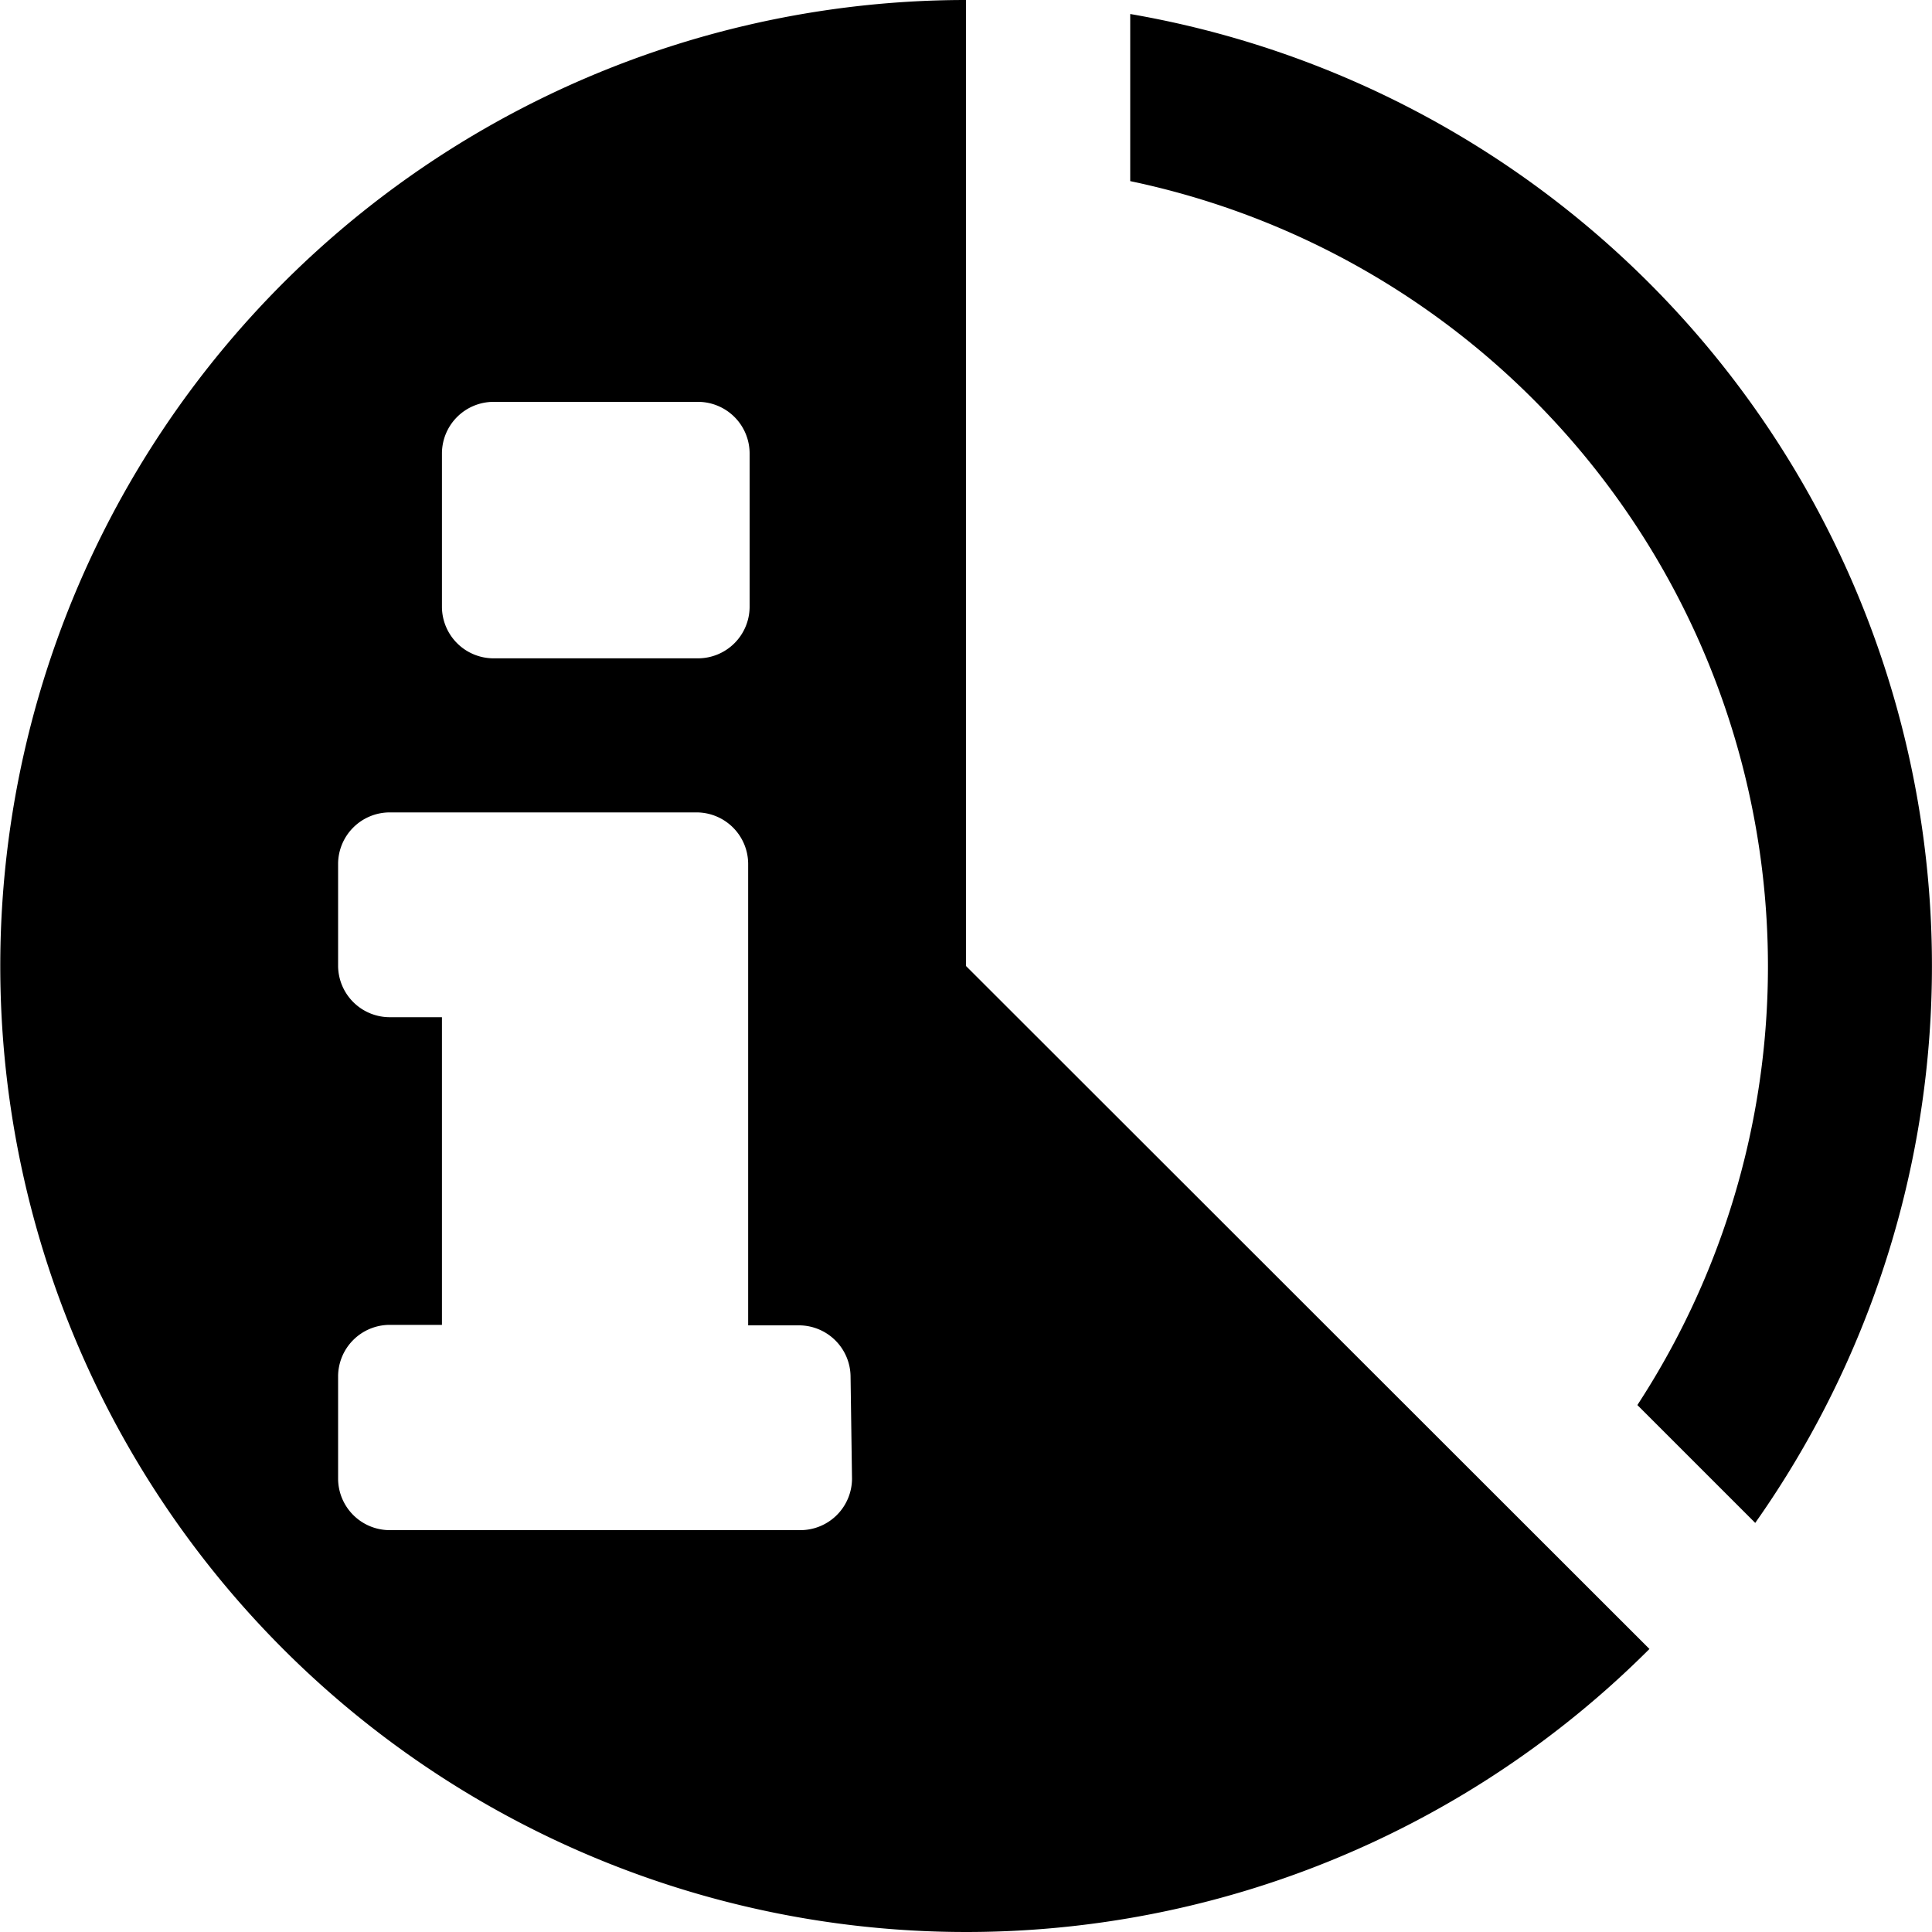 <svg xmlns="http://www.w3.org/2000/svg" id="_01" data-name="01" viewBox="0 0 40 40">
    <title>
        chart_03
    </title>
    <path d="M20,0A20,20,0,1,0,34.15,34.14L20,20ZM9.15,9.38a1.07,1.07,0,0,1,1.06-1.06h4.25a1.07,1.07,0,0,1,1.06,1.06v3.19a1.07,1.07,0,0,1-1.06,1.06H10.21a1.07,1.07,0,0,1-1.06-1.06Zm8.49,21.24a1.07,1.07,0,0,1-1.06,1.06H8.08A1.07,1.07,0,0,1,7,30.62V28.49a1.07,1.07,0,0,1,1.06-1.06H9.15V21.06H8.08A1.07,1.07,0,0,1,7,20V17.88a1.07,1.07,0,0,1,1.06-1.06h6.37a1.07,1.07,0,0,1,1.06,1.06v9.56h1.06a1.07,1.07,0,0,1,1.06,1.06Z" class="fill-p"/>
    <path d="M23.4.29V3.75A16.61,16.61,0,0,1,33.9,29.09l2.44,2.44A20,20,0,0,0,23.4.29Z" class="fill-p"/>
</svg>
